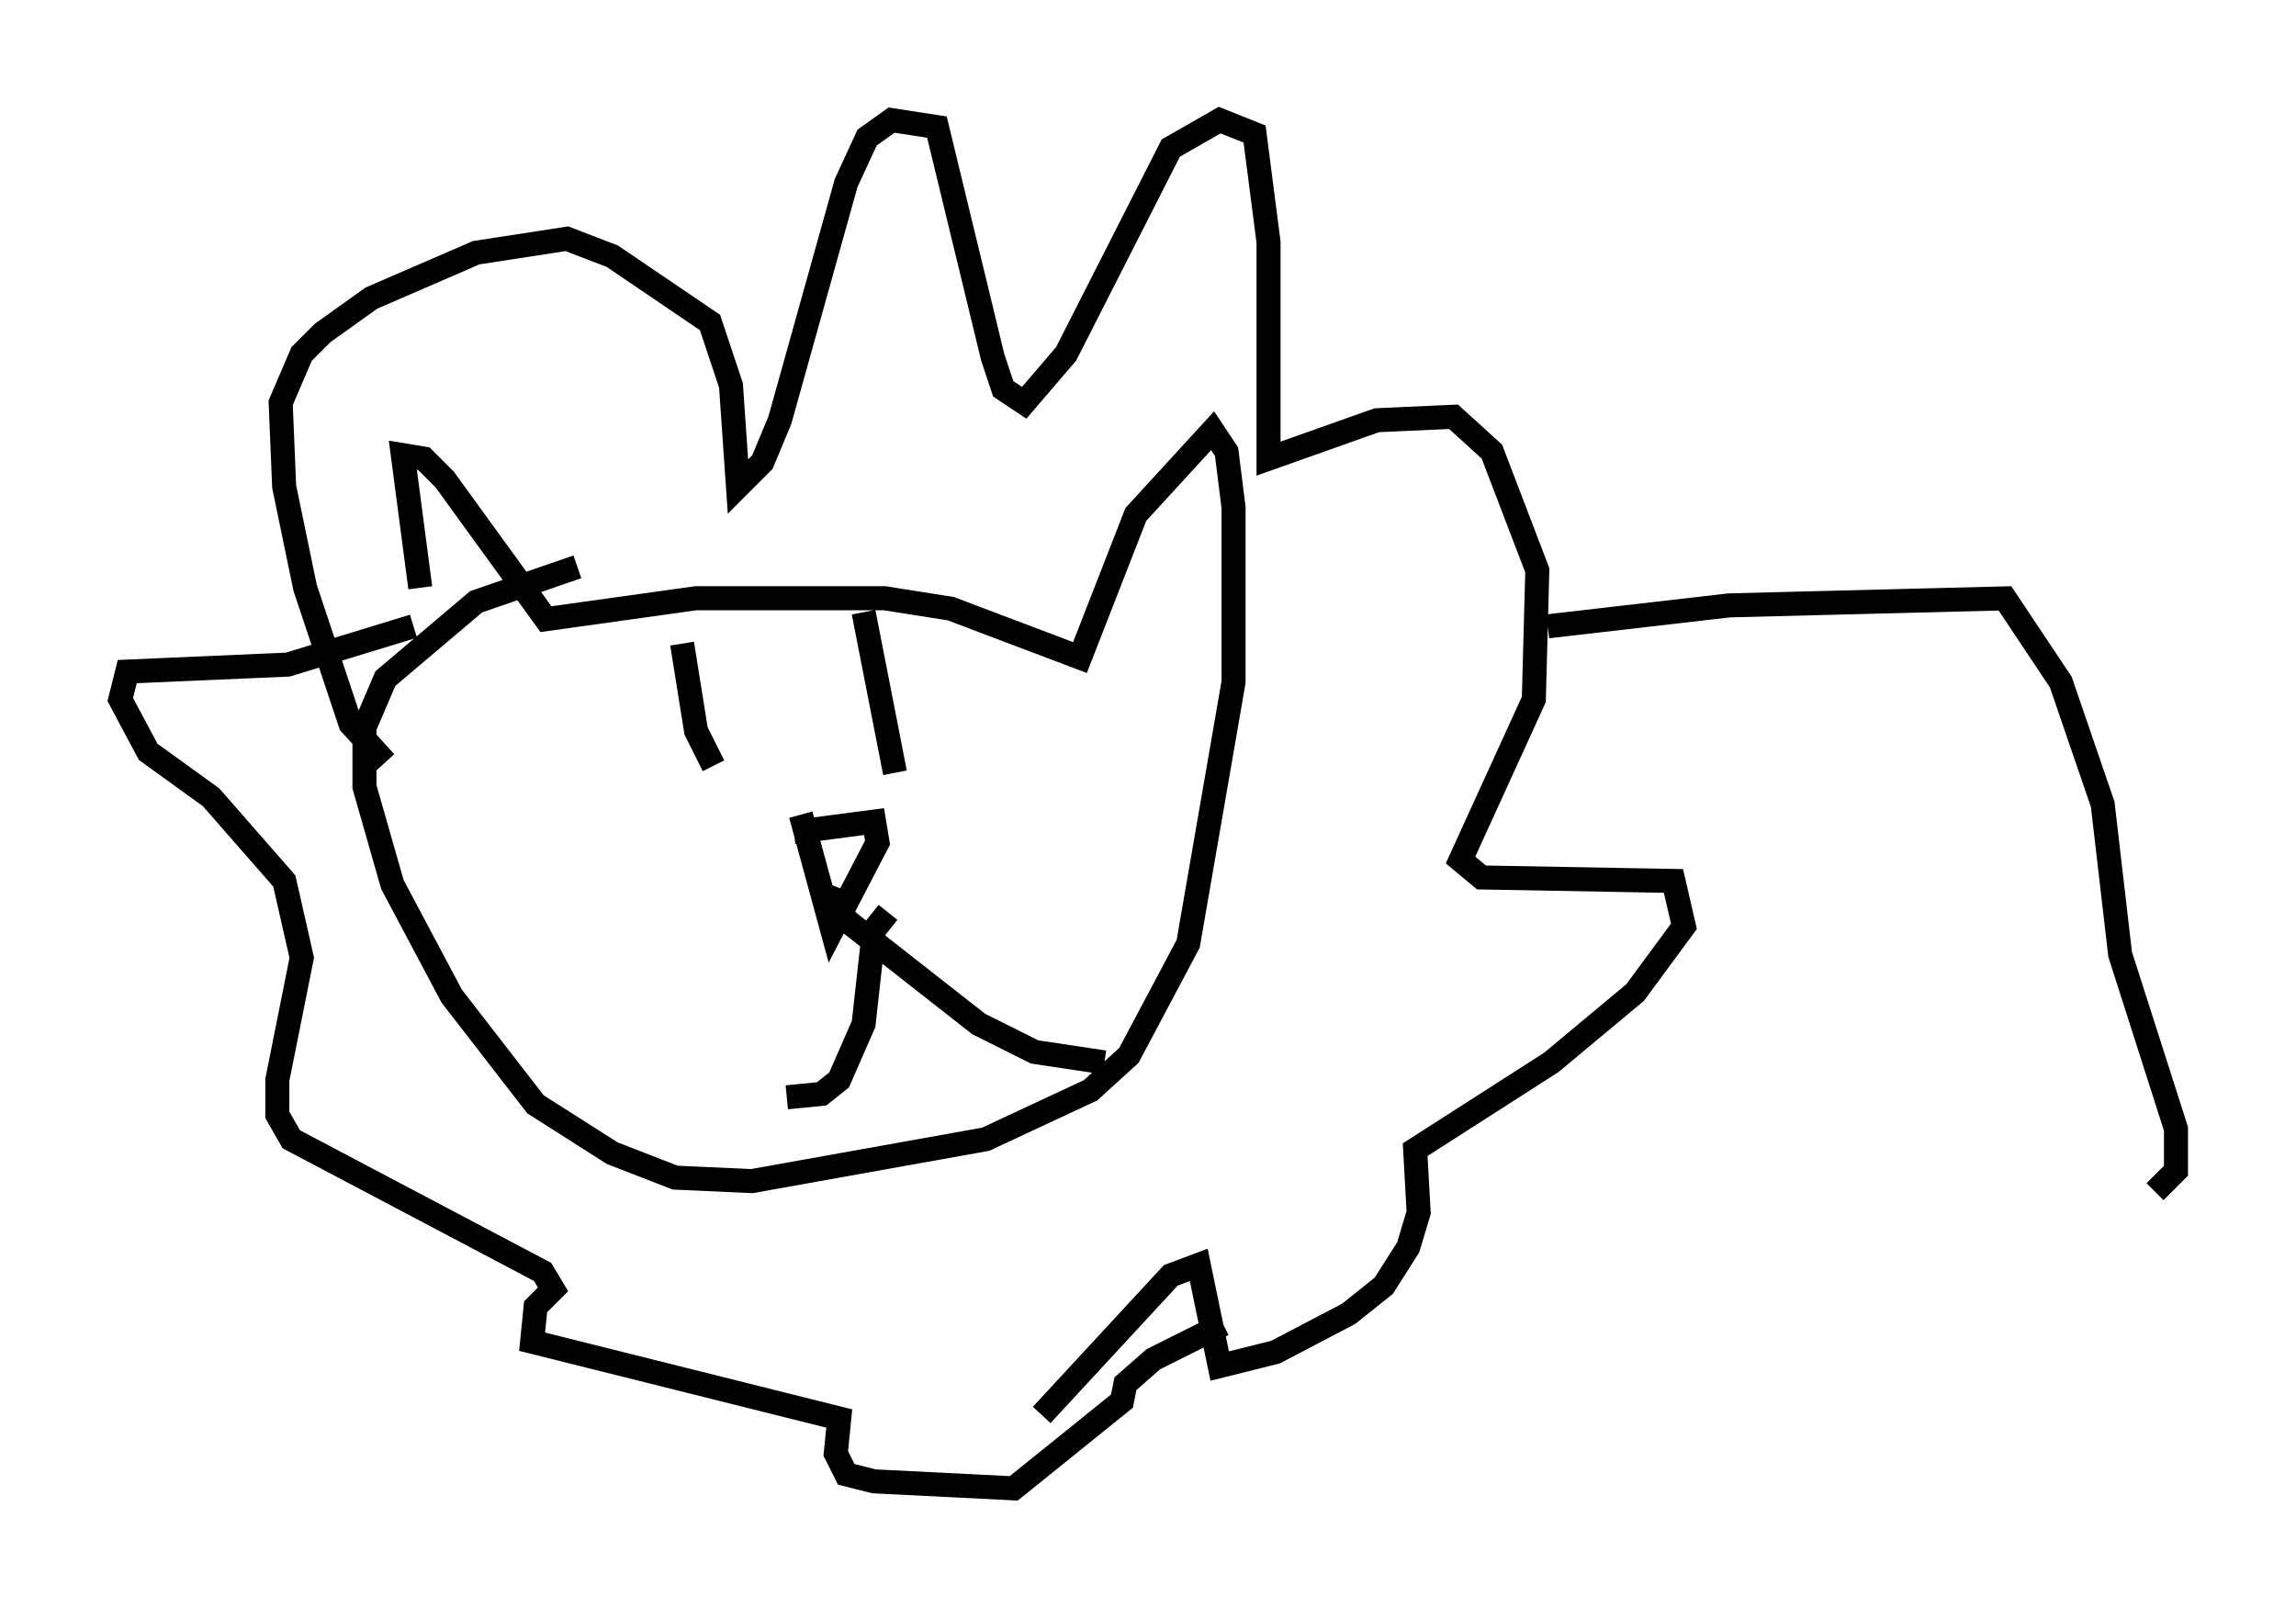 <?xml version="1.0" encoding="utf-8" ?>
<svg baseProfile="full" height="66.938" version="1.1" width="95.553" xmlns="http://www.w3.org/2000/svg" xmlns:ev="http://www.w3.org/2001/xml-events" xmlns:xlink="http://www.w3.org/1999/xlink"><defs /><rect fill="white" height="66.938" width="95.553" x="0" y="0" /><path d="M19.67, 28.24 m-2.179, -3.777 l-0.726, -5.52 0.872, 0.145 l0.872, 0.872 4.212, 5.81 l6.246, -0.872 7.844, 0.0 l2.76, 0.436 5.374, 2.034 l2.324, -5.955 3.196, -3.486 l0.581, 0.872 0.291, 2.324 l0.0, 7.263 -1.888, 10.894 l-2.469, 4.648 -1.598, 1.453 l-4.358, 2.034 -9.732, 1.743 l-3.196, -0.145 -2.615, -1.017 l-3.196, -2.034 -3.486, -4.503 l-2.469, -4.648 -1.162, -4.067 l0.0, -2.469 0.872, -2.034 l3.777, -3.196 4.212, -1.453 m4.358, 3.196 l0.581, 3.631 0.726, 1.453 m6.246, -6.391 l1.307, 6.682 m-4.212, 2.469 l3.341, -0.436 0.145, 0.872 l-1.888, 3.631 -1.307, -4.793 m3.631, 4.067 l-0.581, 0.726 -0.436, 3.922 l-1.017, 2.324 -0.726, 0.581 l-1.453, 0.145 m2.179, -8.715 l-0.291, 0.726 0.726, 0.726 l5.374, 4.212 2.324, 1.162 l2.905, 0.436 m-29.922, -12.492 l-1.453, -1.598 -1.888, -5.665 l-0.872, -4.212 -0.145, -3.486 l0.872, -2.034 0.872, -0.872 l2.034, -1.453 4.358, -1.888 l3.777, -0.581 1.888, 0.726 l4.067, 2.76 0.872, 2.615 l0.291, 4.212 1.017, -1.017 l0.726, -1.743 2.76, -9.877 l0.872, -1.888 1.017, -0.726 l1.888, 0.291 2.324, 9.587 l0.436, 1.307 0.872, 0.581 l1.743, -2.034 4.358, -8.57 l2.034, -1.162 1.453, 0.581 l0.581, 4.503 0.0, 9.006 l4.503, -1.598 3.196, -0.145 l1.598, 1.453 1.888, 4.939 l-0.145, 5.374 -3.05, 6.682 l0.872, 0.726 7.989, 0.145 l0.436, 1.888 -2.034, 2.76 l-3.486, 2.905 -5.665, 3.631 l0.145, 2.615 -0.436, 1.453 l-1.017, 1.598 -1.453, 1.162 l-3.05, 1.598 -2.324, 0.581 l-0.872, -4.212 -1.162, 0.436 l-5.374, 5.81 m-26.145, -32.827 l-5.229, 1.598 -6.682, 0.291 l-0.291, 1.162 1.162, 2.179 l2.615, 1.888 3.05, 3.486 l0.726, 3.196 -1.017, 5.084 l0.0, 1.453 0.581, 1.017 l10.458, 5.52 0.436, 0.726 l-0.726, 0.726 -0.145, 1.453 l12.782, 3.196 -0.145, 1.453 l0.436, 0.872 1.162, 0.291 l5.81, 0.291 4.503, -3.631 l0.145, -0.726 1.162, -1.017 l2.905, -1.453 m13.508, -29.05 l7.553, -0.872 11.475, -0.291 l2.324, 3.486 1.743, 5.084 l0.726, 6.246 2.324, 7.263 l0.0, 1.743 -0.872, 0.872 " fill="none" stroke="black" stroke-width="1" /></svg>